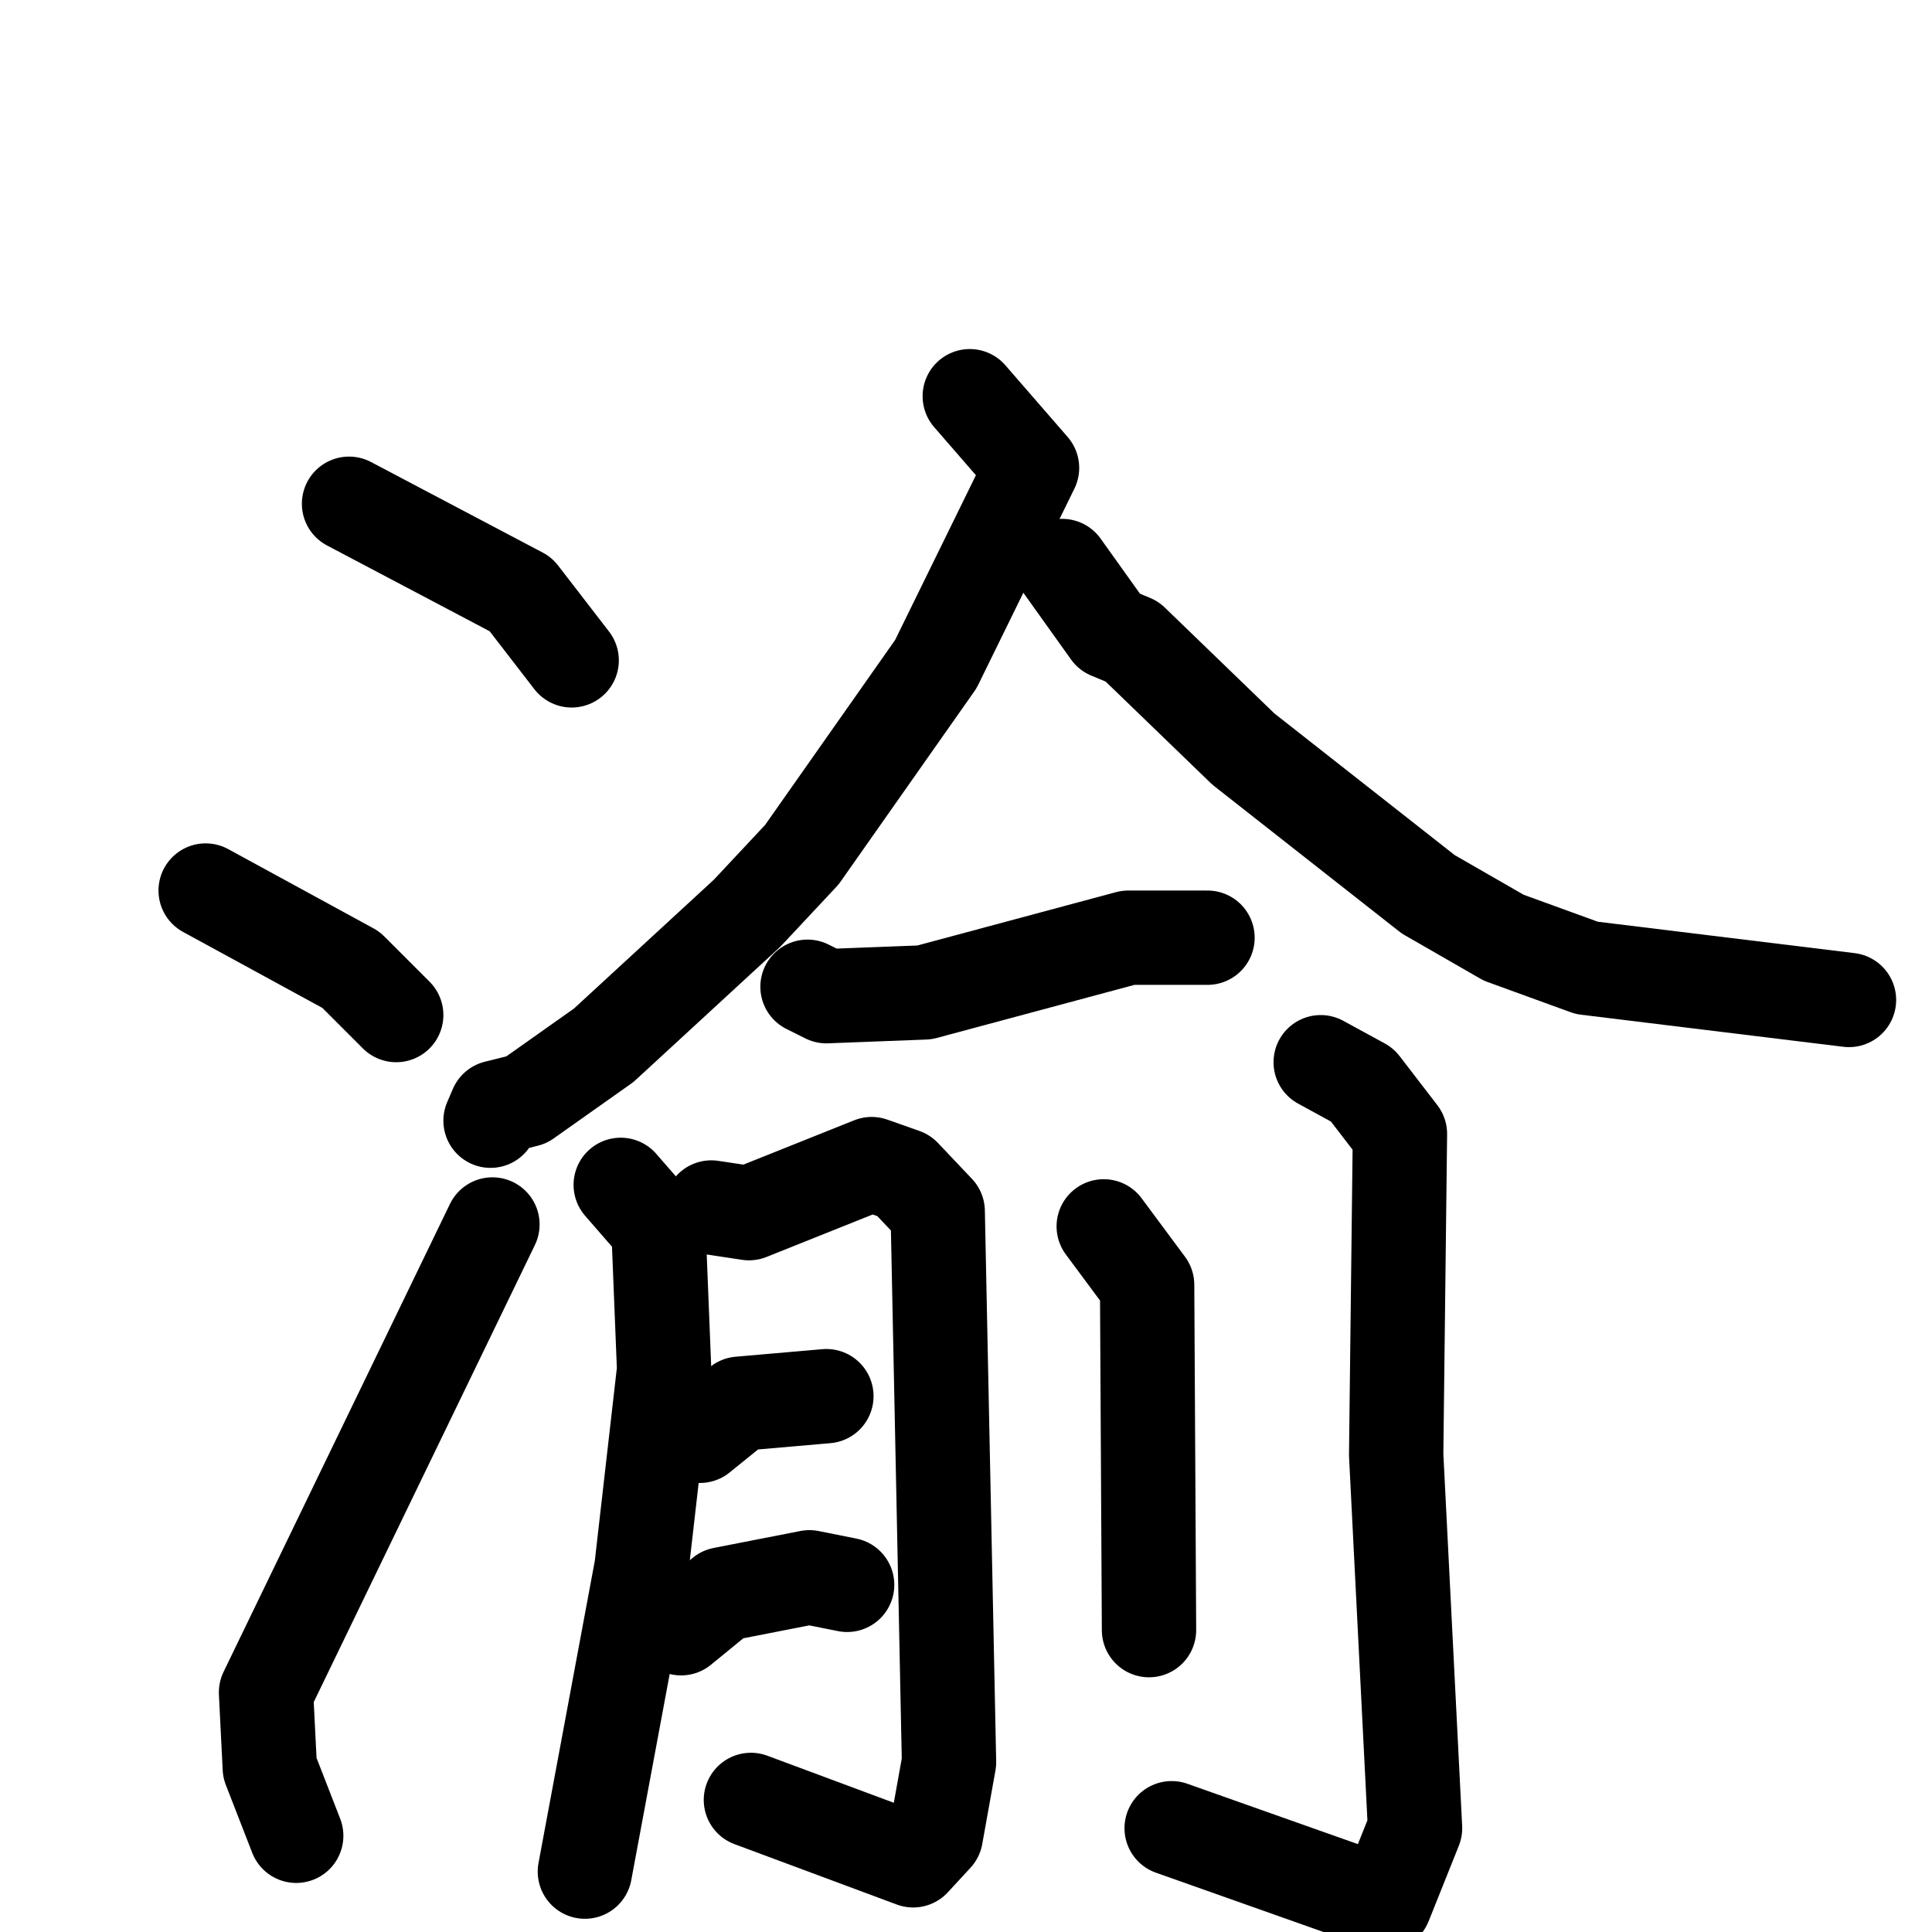 <svg xmlns="http://www.w3.org/2000/svg" viewBox="0 0 1024 1024">
  <g style="fill:none;stroke:#000000;stroke-width:50;stroke-linecap:round;stroke-linejoin:round;" transform="scale(1, 1) translate(0, 0)">
    <path d="M 185.0,267.0 L 276.0,315.0 L 303.0,350.0"/>
    <path d="M 109.0,472.0 L 186.0,514.0 L 210.0,538.0"/>
    <path d="M 157.0,973.0 L 143.0,937.0 L 141.0,897.0 L 261.0,649.0"/>
    <path d="M 514.0,210.0 L 547.0,248.0 L 496.0,352.0 L 425.0,453.0 L 396.0,484.0 L 320.0,554.0 L 279.0,583.0 L 263.0,587.0 L 260.0,594.0"/>
    <path d="M 563.0,300.0 L 588.0,335.0 L 600.0,340.0 L 659.0,397.0 L 757.0,474.0 L 797.0,497.0 L 841.0,513.0 L 980.0,530.0"/>
    <path d="M 428.0,523.0 L 438.0,528.0 L 490.0,526.0 L 598.0,497.0 L 640.0,497.0"/>
    <path d="M 329.0,628.0 L 349.0,651.0 L 352.0,726.0 L 340.0,831.0 L 310.0,992.0"/>
    <path d="M 377.0,640.0 L 397.0,643.0 L 462.0,617.0 L 479.0,623.0 L 497.0,642.0 L 503.0,934.0 L 496.0,973.0 L 484.0,986.0 L 398.0,954.0"/>
    <path d="M 371.0,761.0 L 392.0,744.0 L 438.0,740.0"/>
    <path d="M 361.0,863.0 L 383.0,845.0 L 429.0,836.0 L 449.0,840.0"/>
    <path d="M 585.0,650.0 L 608.0,681.0 L 609.0,864.0"/>
    <path d="M 700.0,563.0 L 722.0,575.0 L 742.0,601.0 L 740.0,771.0 L 750.0,969.0 L 734.0,1009.0 L 621.0,969.0"/>
  </g>
</svg>
